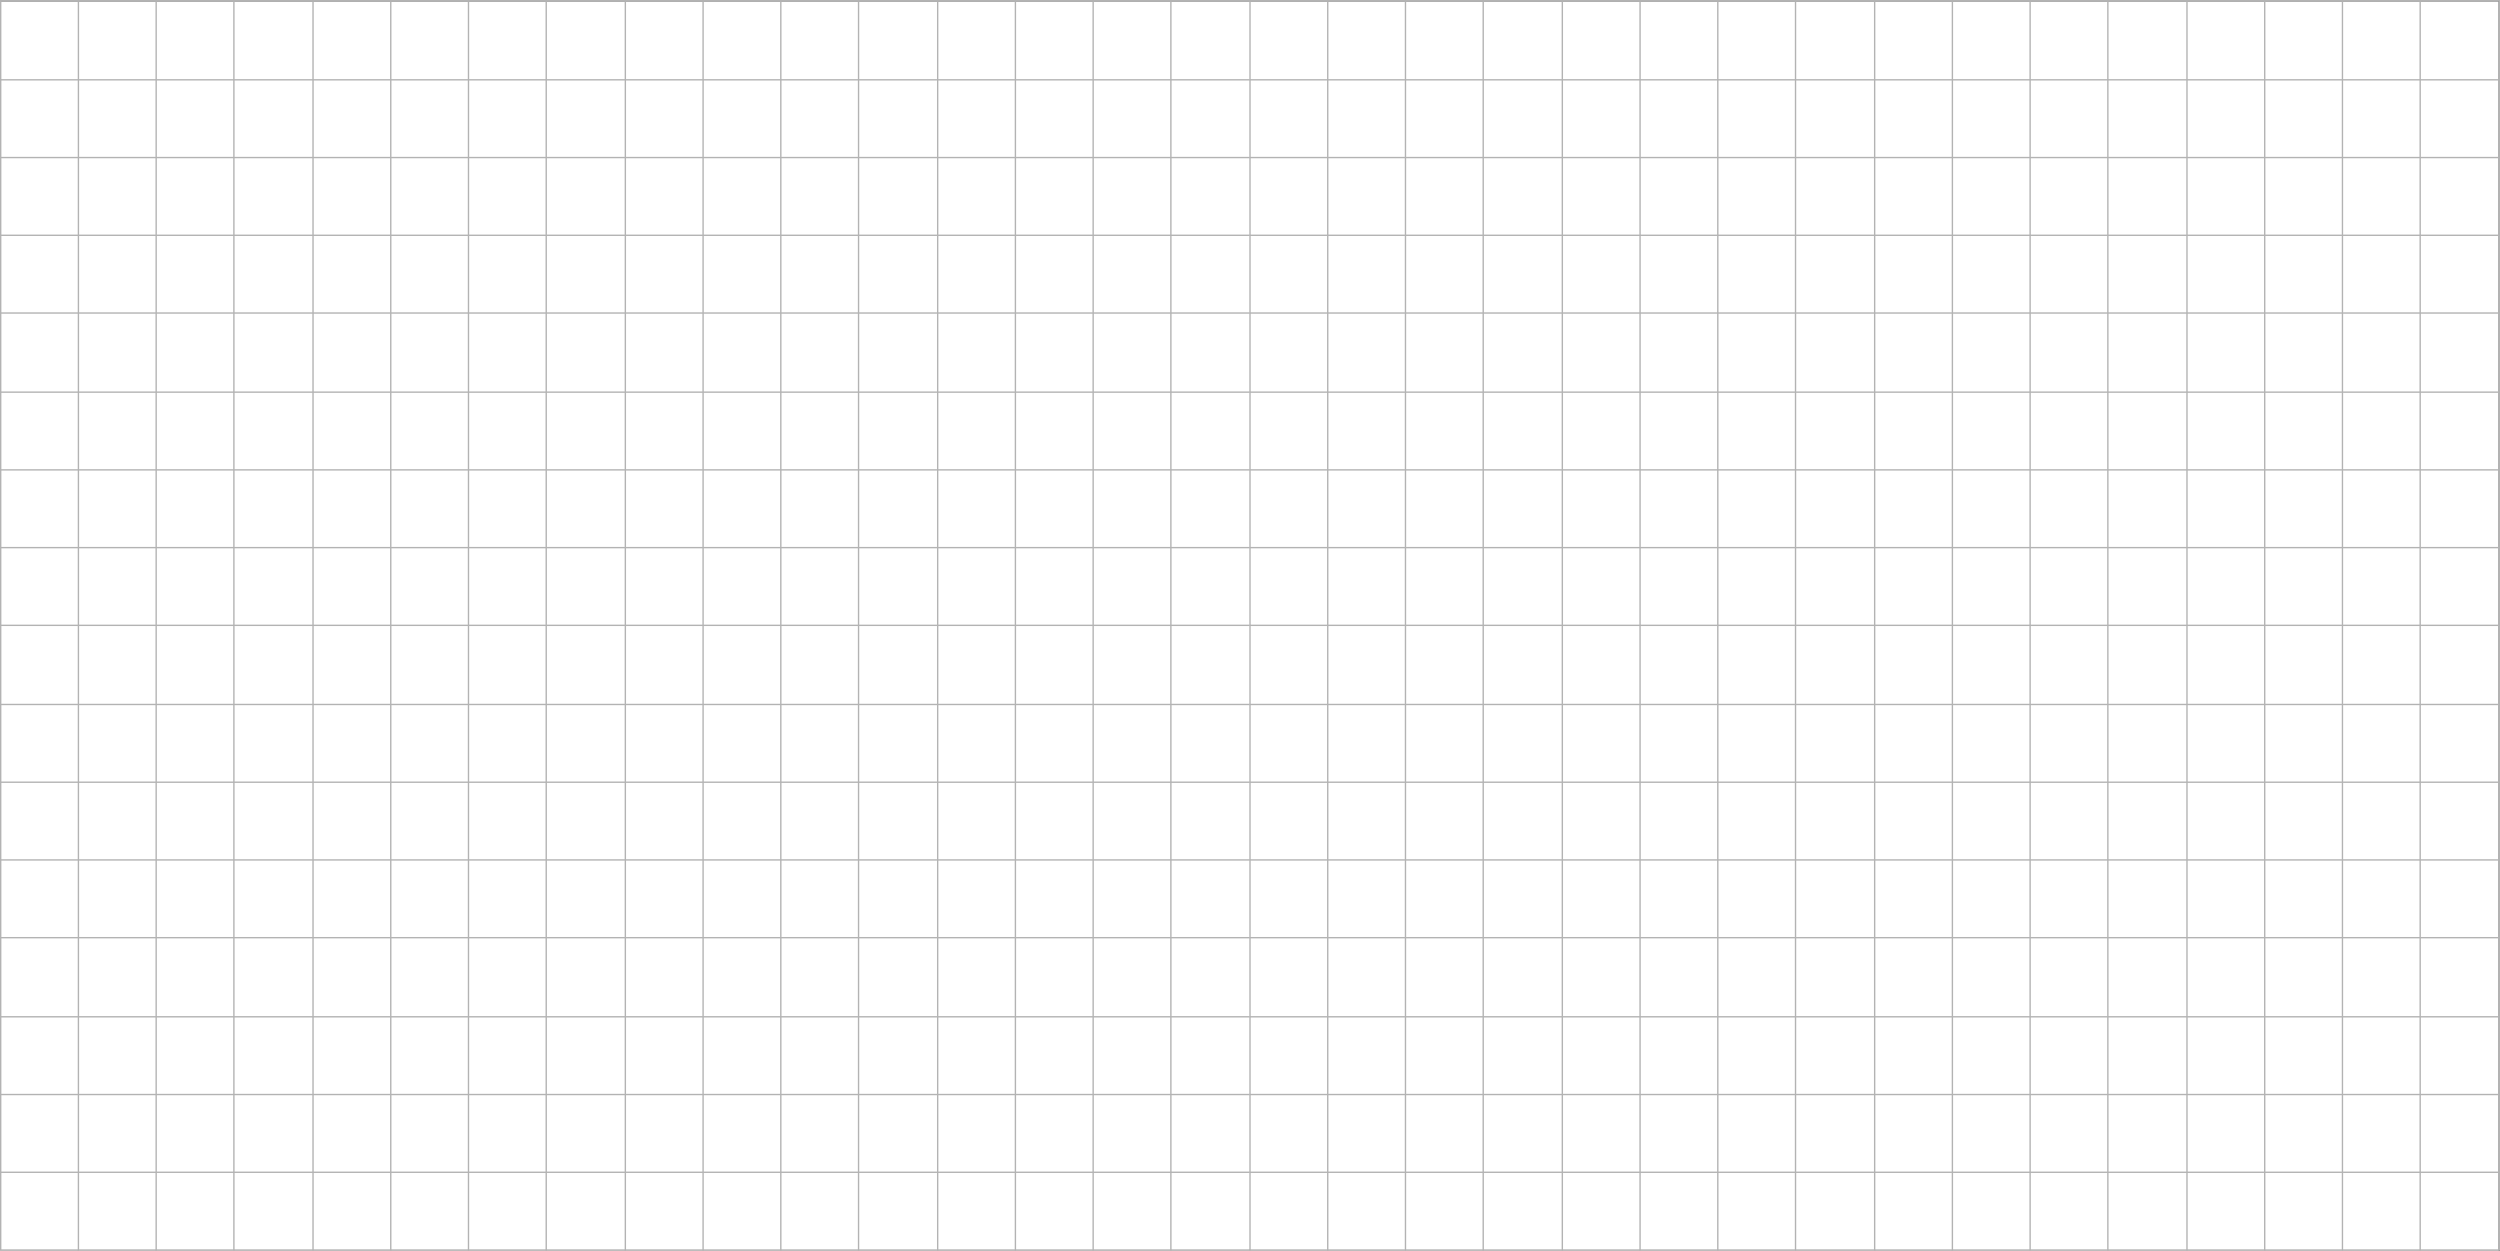 <?xml version="1.0" encoding="UTF-8"?>
<svg id="Layer_1" data-name="Layer 1" xmlns="http://www.w3.org/2000/svg" viewBox="0 0 4497.5 2250">
  <rect x="0" y="0" width="4497.5" height="2250" fill="#333333" stroke="none"/>
  <defs>
    <style>
      .cls-1 {
        fill: #b3b3b3;
      }

      .cls-1, .cls-2 {
        stroke-width: 0px;
      }

      .cls-2 {
        fill: #fff;
      }
    </style>
  </defs>
  <rect class="cls-2" y="2.5" width="4495.01" height="2247.5"/>
  <g>
    <g>
      <path class="cls-1" d="M2250,2250H0V0h2250v2250ZM2.5,2247.5h2245.01V2.5H2.5v2245.01Z"/>
      <rect class="cls-1" y="2107.66" width="2247.5" height="2.5"/>
      <rect class="cls-1" y="1967.81" width="2247.5" height="2.5"/>
      <rect class="cls-1" y="1827.97" width="2247.5" height="2.5"/>
      <rect class="cls-1" y="1685.63" width="2247.5" height="2.5"/>
      <rect class="cls-1" y="1545.78" width="2247.5" height="2.5"/>
      <rect class="cls-1" y="1405.94" width="2247.5" height="2.5"/>
      <rect class="cls-1" y="1266.09" width="2247.5" height="2.5"/>
      <rect class="cls-1" y="1123.75" width="2247.5" height="2.5"/>
      <rect class="cls-1" y="983.91" width="2247.5" height="2.5"/>
      <rect class="cls-1" y="844.06" width="2247.5" height="2.5"/>
      <rect class="cls-1" y="704.22" width="2247.5" height="2.5"/>
      <rect class="cls-1" y="561.88" width="2247.5" height="2.5"/>
      <rect class="cls-1" y="422.03" width="2247.5" height="2.5"/>
      <rect class="cls-1" y="282.19" width="2247.5" height="2.5"/>
      <rect class="cls-1" y="142.34" width="2247.5" height="2.5"/>
      <rect class="cls-1" x="2105.16" y="2.5" width="2.5" height="2247.5"/>
      <rect class="cls-1" x="1965.32" y="2.5" width="2.5" height="2247.5"/>
      <rect class="cls-1" x="1825.47" y="2.5" width="2.5" height="2247.5"/>
      <rect class="cls-1" x="1685.63" y="2.5" width="2.5" height="2247.5"/>
      <rect class="cls-1" x="1543.29" y="2.5" width="2.5" height="2247.5"/>
      <rect class="cls-1" x="1403.44" y="2.5" width="2.5" height="2247.5"/>
      <rect class="cls-1" x="1263.6" y="2.5" width="2.5" height="2247.5"/>
      <rect class="cls-1" x="1123.75" y="2.5" width="2.5" height="2247.5"/>
      <rect class="cls-1" x="981.41" y="2.5" width="2.5" height="2247.5"/>
      <rect class="cls-1" x="841.57" y="2.5" width="2.5" height="2247.5"/>
      <rect class="cls-1" x="701.72" y="2.5" width="2.5" height="2247.5"/>
      <rect class="cls-1" x="561.88" y="2.5" width="2.5" height="2247.5"/>
      <rect class="cls-1" x="419.53" y="2.5" width="2.5" height="2247.5"/>
      <rect class="cls-1" x="279.69" y="2.5" width="2.5" height="2247.5"/>
      <rect class="cls-1" x="139.84" y="2.5" width="2.5" height="2247.5"/>
    </g>
    <g>
      <polygon class="cls-1" points="4497.5 2250 2247.5 2250 2247.5 2247.5 4495.01 2247.5 4495.01 2.5 2247.5 2.5 2247.5 0 4497.5 0 4497.5 2250"/>
      <rect class="cls-1" x="2247.5" y="2107.66" width="2247.5" height="2.5"/>
      <rect class="cls-1" x="2247.5" y="1967.81" width="2247.5" height="2.5"/>
      <rect class="cls-1" x="2247.5" y="1827.97" width="2247.5" height="2.5"/>
      <rect class="cls-1" x="2247.5" y="1685.63" width="2247.5" height="2.5"/>
      <rect class="cls-1" x="2247.5" y="1545.78" width="2247.5" height="2.5"/>
      <rect class="cls-1" x="2247.5" y="1405.94" width="2247.5" height="2.5"/>
      <rect class="cls-1" x="2247.5" y="1266.09" width="2247.5" height="2.5"/>
      <rect class="cls-1" x="2247.5" y="1123.75" width="2247.5" height="2.5"/>
      <rect class="cls-1" x="2247.5" y="983.91" width="2247.5" height="2.5"/>
      <rect class="cls-1" x="2247.5" y="844.06" width="2247.5" height="2.5"/>
      <rect class="cls-1" x="2247.5" y="704.22" width="2247.5" height="2.5"/>
      <rect class="cls-1" x="2247.5" y="561.88" width="2247.5" height="2.5"/>
      <rect class="cls-1" x="2247.5" y="422.03" width="2247.5" height="2.5"/>
      <rect class="cls-1" x="2247.5" y="282.19" width="2247.5" height="2.5"/>
      <rect class="cls-1" x="2247.5" y="142.34" width="2247.5" height="2.5"/>
      <rect class="cls-1" x="4352.66" y="2.5" width="2.5" height="2247.5"/>
      <rect class="cls-1" x="4212.82" y="2.5" width="2.5" height="2247.5"/>
      <rect class="cls-1" x="4072.97" y="2.5" width="2.5" height="2247.5"/>
      <rect class="cls-1" x="3933.13" y="2.5" width="2.5" height="2247.5"/>
      <rect class="cls-1" x="3790.79" y="2.5" width="2.5" height="2247.5"/>
      <rect class="cls-1" x="3650.94" y="2.5" width="2.5" height="2247.5"/>
      <rect class="cls-1" x="3511.1" y="2.5" width="2.5" height="2247.5"/>
      <rect class="cls-1" x="3371.25" y="2.5" width="2.5" height="2247.5"/>
      <rect class="cls-1" x="3228.91" y="2.5" width="2.5" height="2247.5"/>
      <rect class="cls-1" x="3089.07" y="2.5" width="2.5" height="2247.5"/>
      <rect class="cls-1" x="2949.22" y="2.5" width="2.5" height="2247.5"/>
      <rect class="cls-1" x="2809.38" y="2.5" width="2.5" height="2247.5"/>
      <rect class="cls-1" x="2667.04" y="2.5" width="2.5" height="2247.5"/>
      <rect class="cls-1" x="2527.19" y="2.5" width="2.5" height="2247.5"/>
      <rect class="cls-1" x="2387.35" y="2.5" width="2.5" height="2247.5"/>
    </g>
  </g>
</svg>